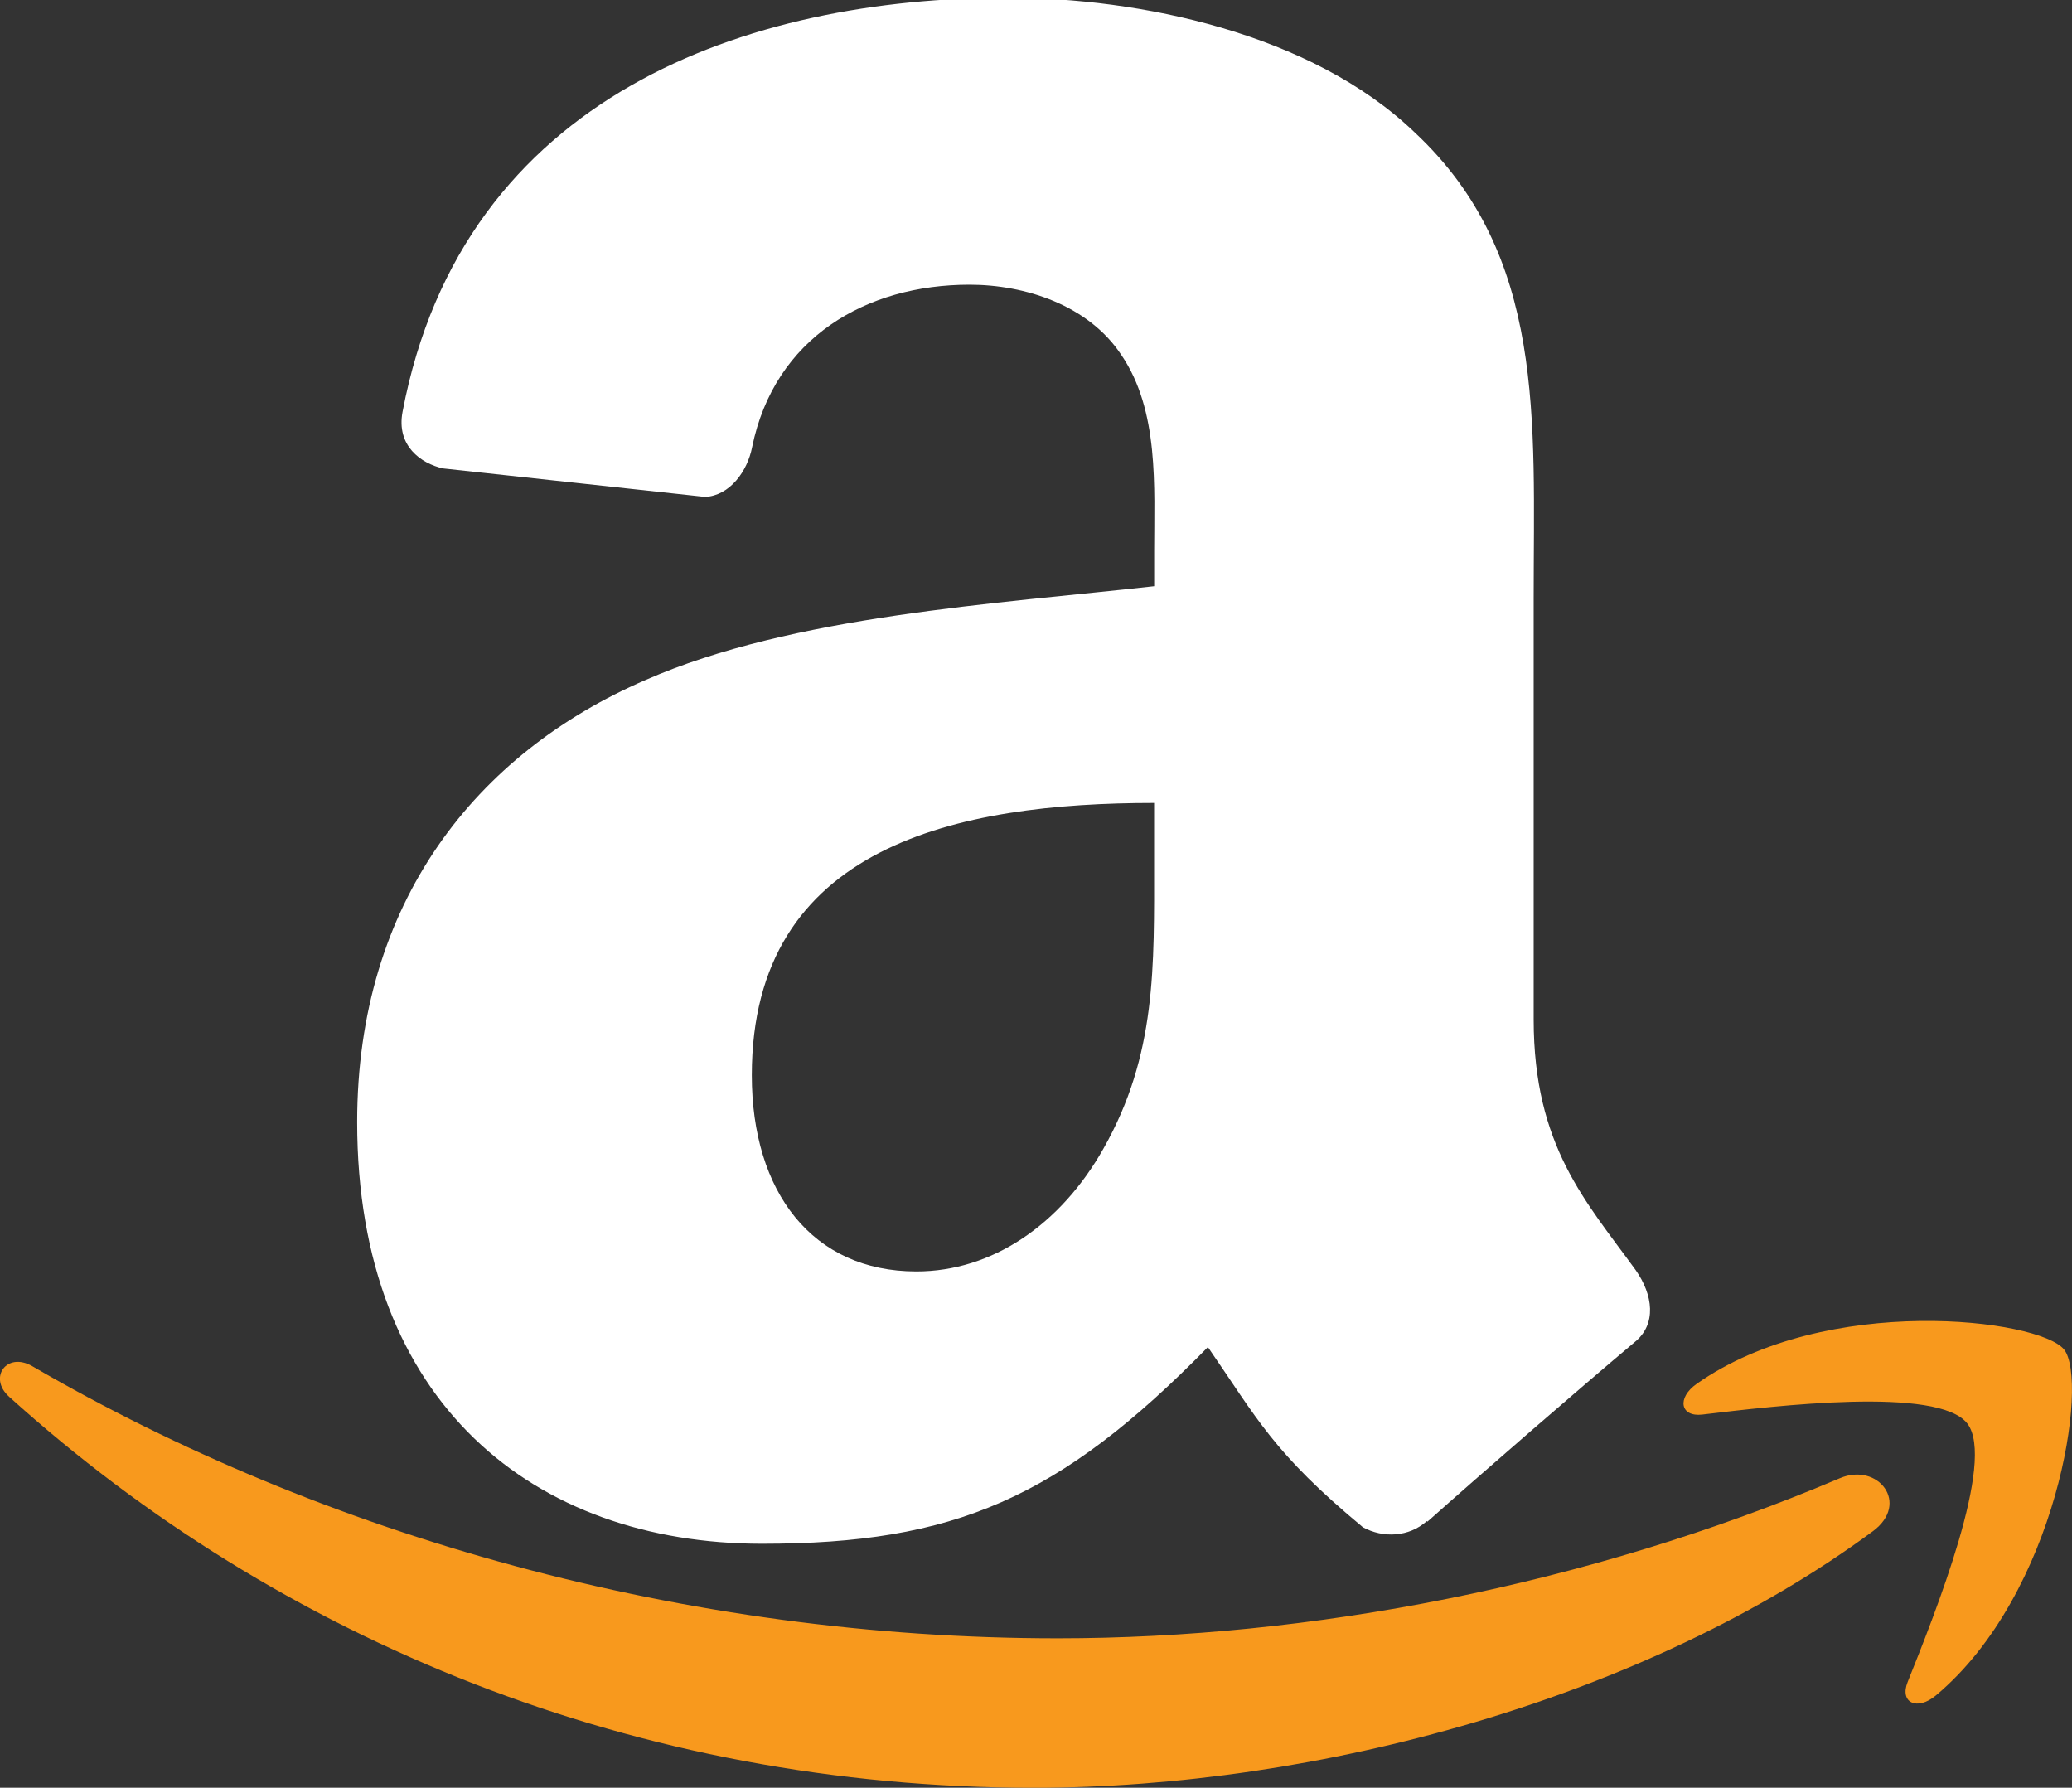 <?xml version="1.0" encoding="utf-8"?>
<!-- Generator: Adobe Illustrator 16.0.0, SVG Export Plug-In . SVG Version: 6.00 Build 0)  -->
<!DOCTYPE svg PUBLIC "-//W3C//DTD SVG 1.1//EN" "http://www.w3.org/Graphics/SVG/1.1/DTD/svg11.dtd">
<svg version="1.1" id="Layer_1" xmlns="http://www.w3.org/2000/svg" xmlns:xlink="http://www.w3.org/1999/xlink" x="0px" y="0px"
	 width="32px" height="27.605px" viewBox="0 0 32 27.605" enable-background="new 0 0 32 27.605" xml:space="preserve">
<rect x="0" y="0" width="32" height="27.605" fill="#333333" stroke="none"/>
<g>
	<path fill-rule="evenodd" clip-rule="evenodd" fill="#FFFFFF" d="M17.824,13.303c0,1.628,0.039,2.983-0.781,4.431
		c-0.663,1.176-1.719,1.899-2.891,1.899c-1.602,0-2.541-1.222-2.541-3.03c0-3.557,3.192-4.204,6.213-4.204V13.303z M22.036,23.488
		c-0.276,0.248-0.676,0.265-0.986,0.096c-1.389-1.152-1.637-1.685-2.395-2.783c-2.293,2.337-3.917,3.037-6.887,3.037
		c-3.517,0-6.252-2.17-6.252-6.511c0-3.391,1.836-5.697,4.455-6.827c2.266-0.995,5.432-1.176,7.854-1.448V8.51
		c0-0.995,0.079-2.169-0.507-3.029c-0.508-0.769-1.485-1.085-2.345-1.085c-1.593,0-3.011,0.816-3.357,2.508
		c-0.073,0.376-0.347,0.75-0.726,0.769L6.841,7.233C6.499,7.156,6.118,6.882,6.217,6.36c0.93-4.911,5.365-6.395,9.341-6.395
		c2.032,0,4.689,0.542,6.291,2.08c2.031,1.899,1.837,4.432,1.837,7.19v6.507c0,1.958,0.812,2.816,1.576,3.871
		c0.267,0.381,0.327,0.832-0.013,1.109c-0.854,0.717-2.371,2.033-3.204,2.775L22.036,23.488z"/>
</g>
<g>
	<path fill-rule="evenodd" clip-rule="evenodd" fill="#F8991D" d="M28.924,23.645c-3.503,2.586-8.582,3.961-12.956,3.961
		c-6.13,0-11.65-2.267-15.827-6.038c-0.328-0.296-0.036-0.7,0.358-0.472c4.507,2.623,10.08,4.202,15.836,4.202
		c3.882,0,8.151-0.806,12.079-2.472C29.007,22.575,29.504,23.217,28.924,23.645z"/>
	<path fill-rule="evenodd" clip-rule="evenodd" fill="#F8991D" d="M30.382,21.98c-0.448-0.574-2.962-0.272-4.091-0.137
		c-0.343,0.041-0.396-0.258-0.087-0.475c2.005-1.408,5.291-1.002,5.673-0.53c0.385,0.476-0.101,3.771-1.98,5.343
		c-0.289,0.241-0.563,0.112-0.436-0.207C29.884,24.919,30.831,22.555,30.382,21.98z"/>
</g>
</svg>
